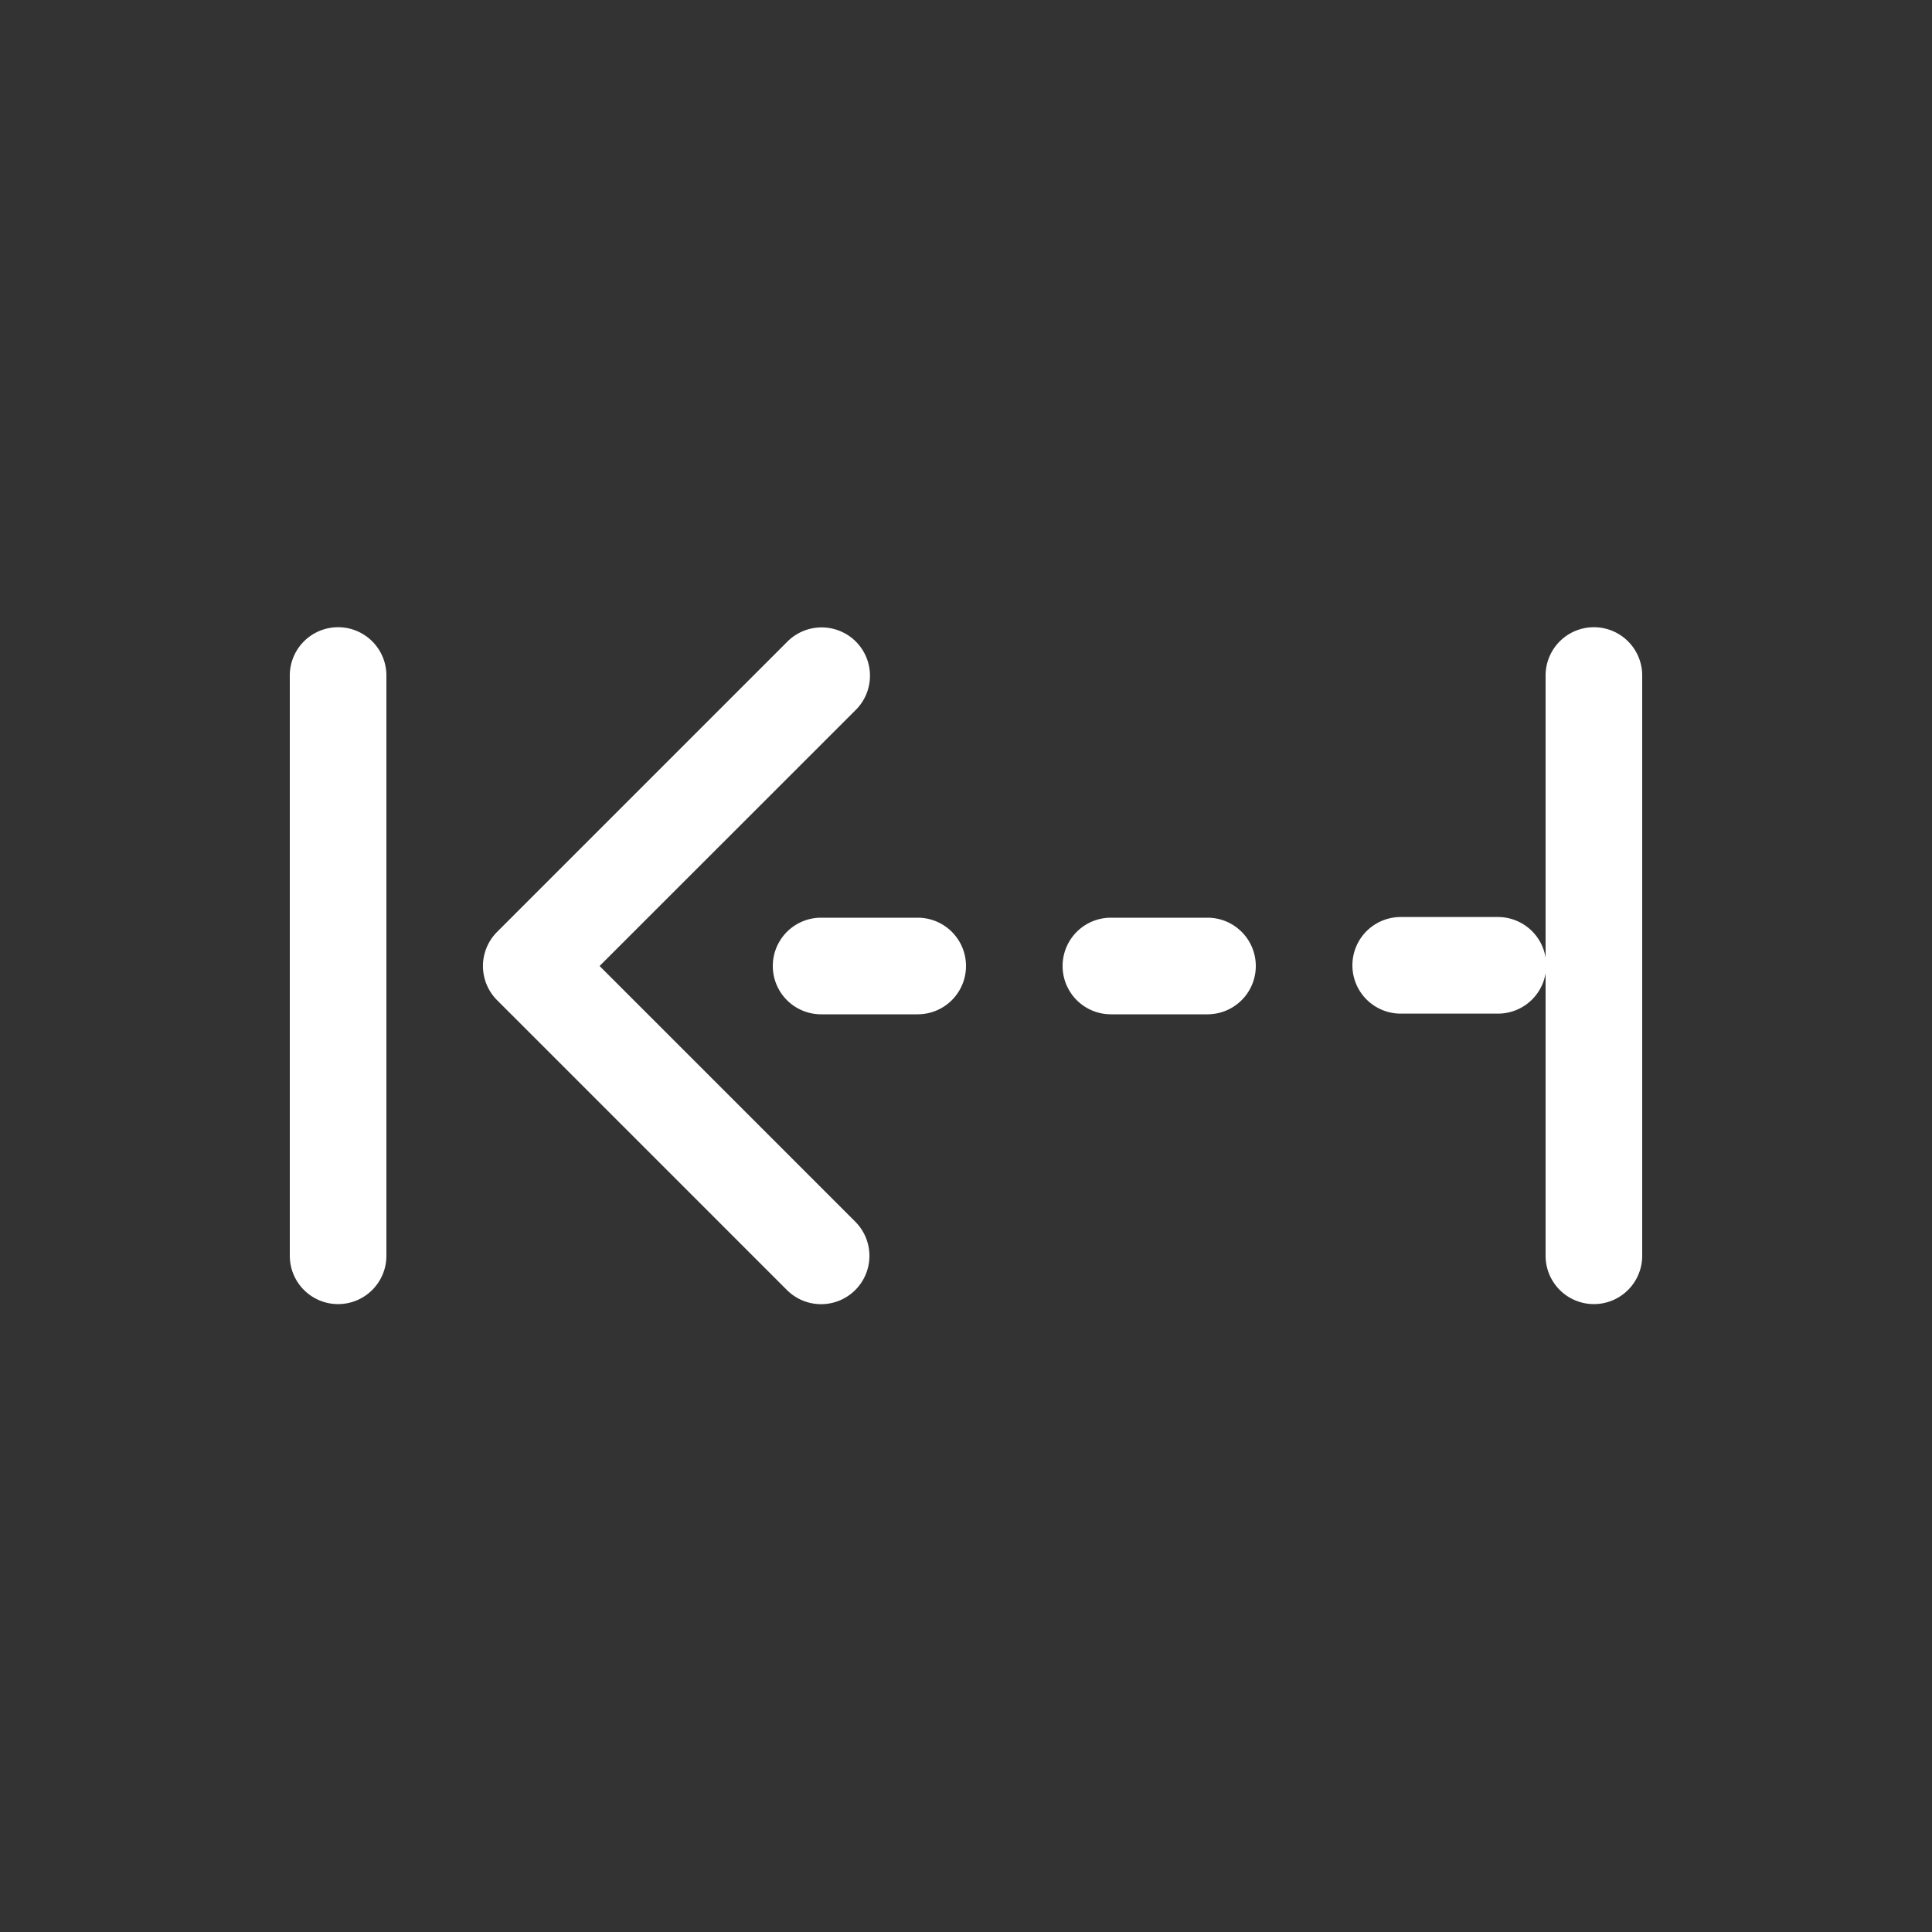 <svg xmlns="http://www.w3.org/2000/svg" viewBox="0 0 20 20" xml:space="preserve">
    <rect x="0" y="0" width="20" height="20" fill="#333333" stroke="none"/>
    <path style="color:#000;font-style:normal;font-variant:normal;font-weight:400;font-stretch:normal;font-size:medium;line-height:normal;font-family:sans-serif;font-variant-ligatures:normal;font-variant-position:normal;font-variant-caps:normal;font-variant-numeric:normal;font-variant-alternates:normal;font-feature-settings:normal;text-indent:0;text-align:start;text-decoration:none;text-decoration-line:none;text-decoration-style:solid;text-decoration-color:#000;letter-spacing:normal;word-spacing:normal;text-transform:none;writing-mode:lr-tb;direction:ltr;text-orientation:mixed;dominant-baseline:auto;baseline-shift:baseline;text-anchor:start;white-space:normal;shape-padding:0;clip-rule:nonzero;display:inline;overflow:visible;visibility:visible;isolation:auto;mix-blend-mode:normal;color-interpolation:sRGB;color-interpolation-filters:linearRGB;solid-color:#000;solid-opacity:1;vector-effect:none;fill:#fff;fill-opacity:1;fill-rule:nonzero;stroke:none;stroke-width:1;stroke-linecap:round;stroke-linejoin:round;stroke-miterlimit:4;stroke-dasharray:none;stroke-dashoffset:0;stroke-opacity:1;marker:none;paint-order:fill markers stroke;color-rendering:auto;image-rendering:auto;shape-rendering:auto;text-rendering:auto;enable-background:accumulate" d="M16.508 6.493A.5.5 0 0 1 17 7v6a.5.5 0 1 1-1 0v-2.925a.5.5 0 0 1-.5.418h-1a.5.5 0 1 1 0-1h1a.5.5 0 0 1 .5.421V7a.5.5 0 0 1 .508-.507zm-13 0A.5.5 0 0 1 4 7v6a.5.5 0 1 1-1 0V7a.5.5 0 0 1 .508-.507zm4.998.002a.5.5 0 0 1 .348.859L6.207 10l2.647 2.647a.5.5 0 1 1-.708.707l-3-3a.5.5 0 0 1 0-.707l3-3a.5.5 0 0 1 .36-.152zM12.5 9.5a.5.5 0 1 1 0 1h-1a.5.5 0 1 1 0-1zm-3 0a.5.5 0 1 1 0 1h-1a.5.5 0 1 1 0-1z"/>
</svg>
